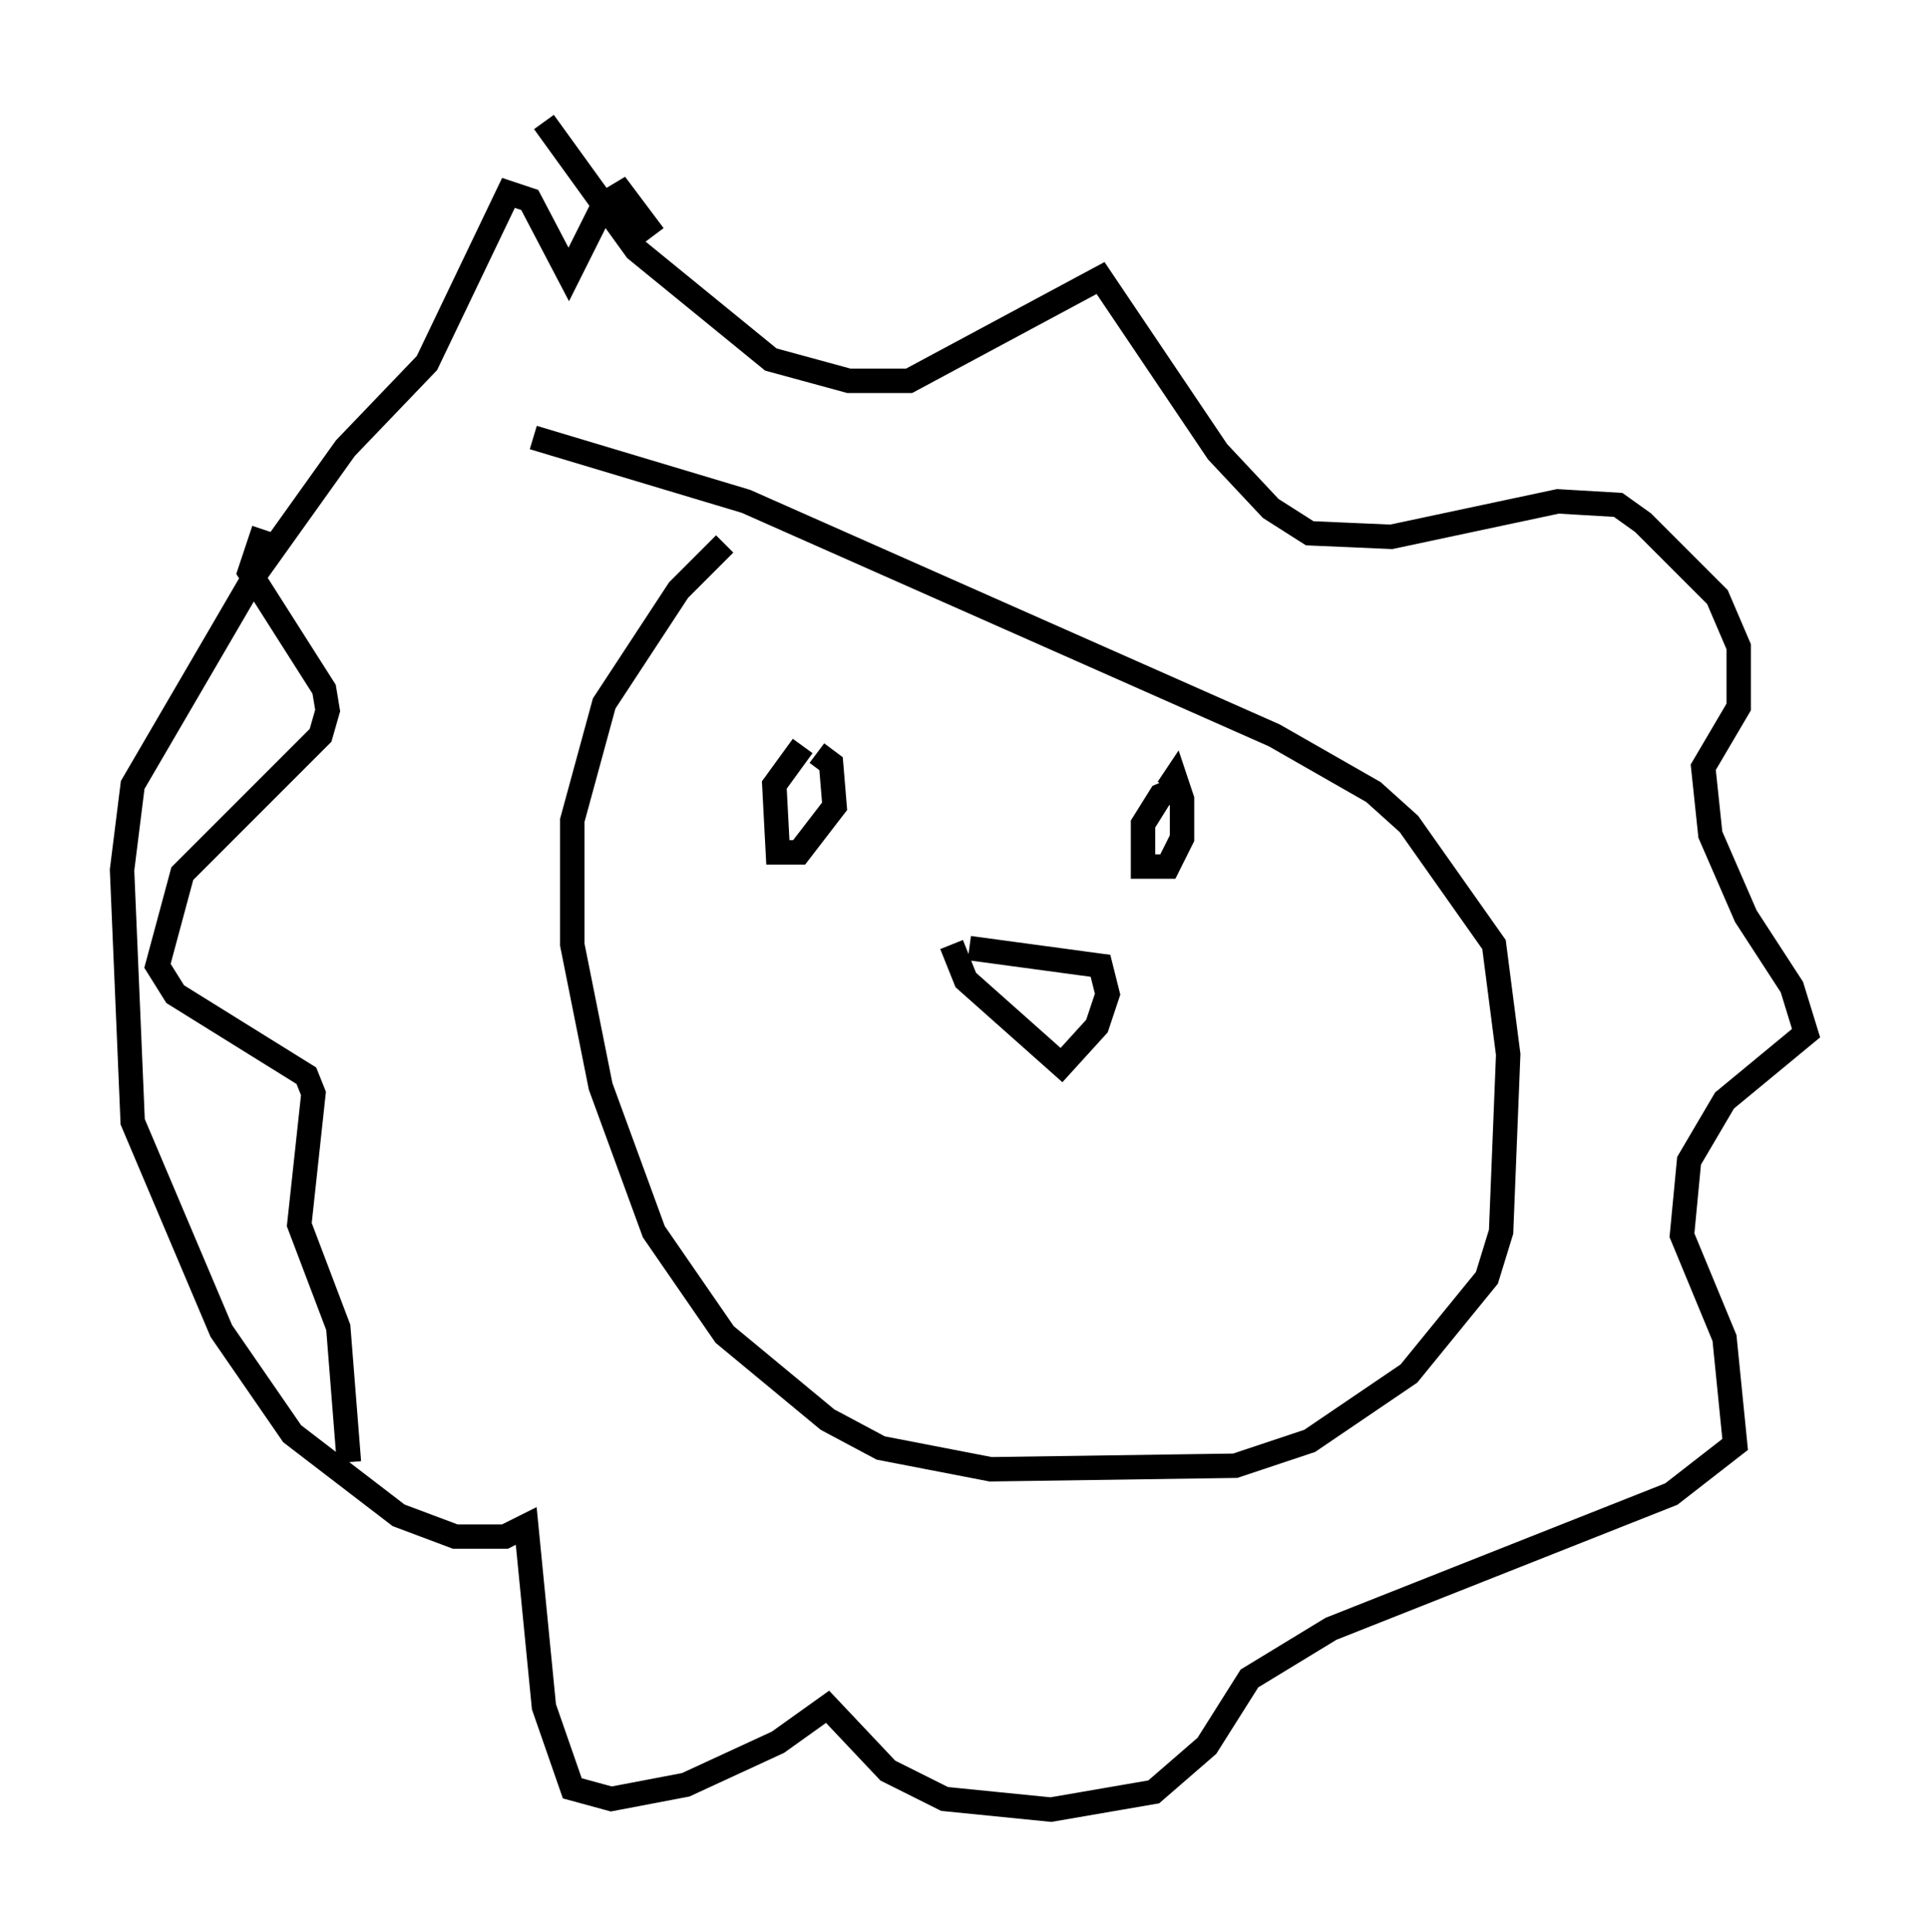 <?xml version="1.0" encoding="utf-8" ?>
<svg baseProfile="full" height="79.14" version="1.1" width="78.994" xmlns="http://www.w3.org/2000/svg" xmlns:ev="http://www.w3.org/2001/xml-events" xmlns:xlink="http://www.w3.org/1999/xlink"><defs /><rect fill="white" height="79.14" width="78.994" x="0" y="0" /><path d="M31.29, 21.704 m-1.598, 0.581 l-1.888, 1.888 -3.05, 4.648 l-1.307, 4.793 0.0, 5.084 l1.162, 5.81 2.179, 5.955 l2.905, 4.212 4.212, 3.486 l2.179, 1.162 4.503, 0.872 l10.022, -0.145 3.05, -1.017 l4.067, -2.76 3.196, -3.922 l0.581, -1.888 0.291, -7.263 l-0.581, -4.503 -3.486, -4.939 l-1.453, -1.307 -4.067, -2.324 l-21.642, -9.587 -8.715, -2.615 m0.436, -12.927 l3.777, 5.229 5.52, 4.503 l3.196, 0.872 2.469, 0.0 l7.844, -4.212 4.793, 7.117 l2.179, 2.324 1.598, 1.017 l3.341, 0.145 6.827, -1.453 l2.469, 0.145 1.017, 0.726 l3.05, 3.05 0.872, 2.034 l0.0, 2.469 -1.453, 2.469 l0.291, 2.76 1.453, 3.341 l1.888, 2.905 0.581, 1.888 l-3.341, 2.76 -1.453, 2.469 l-0.291, 3.05 1.743, 4.212 l0.436, 4.358 -2.615, 2.034 l-13.944, 5.52 -3.341, 2.034 l-1.743, 2.76 -2.179, 1.888 l-4.212, 0.726 -4.358, -0.436 l-2.324, -1.162 -2.469, -2.615 l-2.034, 1.453 -3.777, 1.743 l-3.05, 0.581 -1.598, -0.436 l-1.162, -3.341 -0.726, -7.408 l-0.872, 0.436 -2.034, 0.0 l-2.324, -0.872 -4.358, -3.341 l-2.905, -4.212 -3.631, -8.57 l-0.436, -10.313 0.436, -3.486 l5.084, -8.715 3.631, -5.084 l3.341, -3.486 3.341, -6.972 l0.872, 0.291 1.598, 3.05 l1.453, -2.905 0.726, -0.436 l1.307, 1.743 m-15.978, 12.056 l-0.581, 1.743 3.05, 4.793 l0.145, 0.872 -0.291, 1.017 l-5.665, 5.665 -1.017, 3.777 l0.726, 1.162 5.374, 3.341 l0.291, 0.726 -0.581, 5.374 l1.598, 4.212 0.436, 5.52 m25.419, -21.061 l5.374, 0.726 0.291, 1.162 l-0.436, 1.307 -1.453, 1.598 l-3.922, -3.486 -0.581, -1.453 m-6.101, -8.134 l-1.162, 1.598 0.145, 2.76 l0.872, 0.0 1.453, -1.888 l-0.145, -1.743 -0.581, -0.436 m15.106, 1.307 l-1.017, 0.436 -0.726, 1.162 l0.0, 1.743 1.017, 0.0 l0.581, -1.162 0.0, -1.598 l-0.291, -0.872 -0.291, 0.436 " fill="none" stroke="black" stroke-width="1" /></svg>